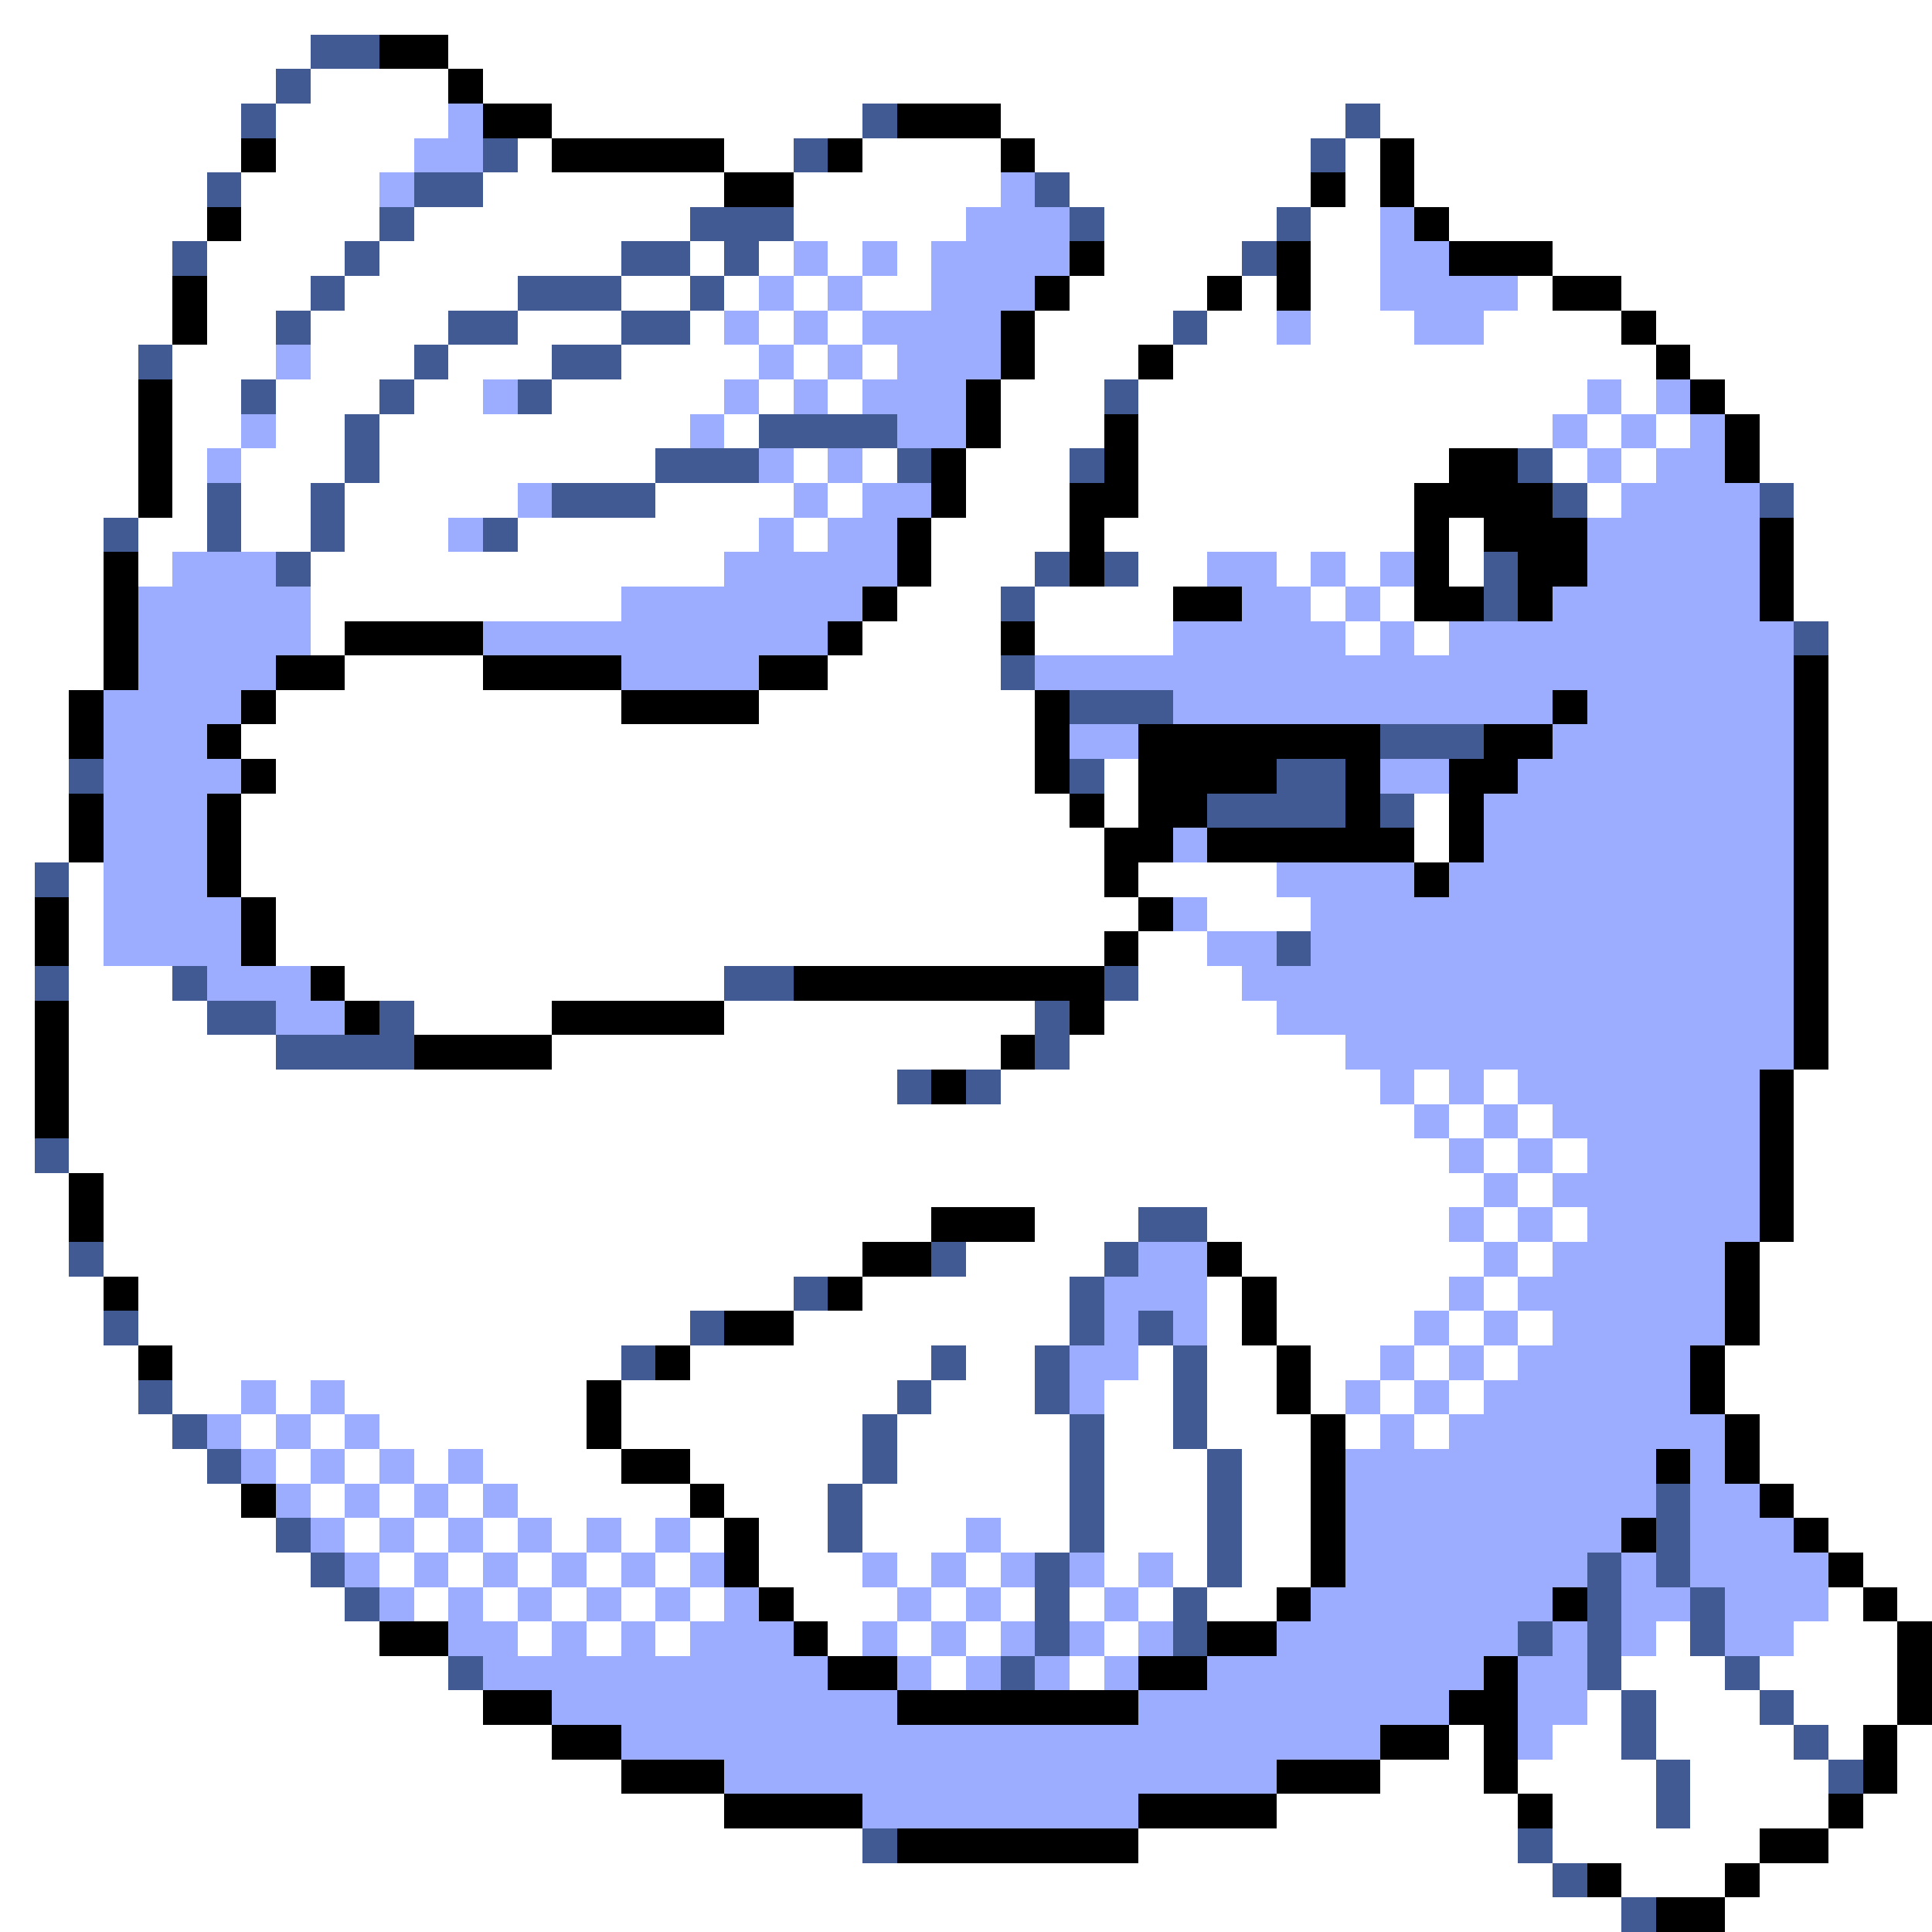 <svg xmlns="http://www.w3.org/2000/svg" viewBox="0 -0.5 56 56" shape-rendering="crispEdges">
<rect x="0" y="-0.5" width="56" height="56" fill="#808080" stroke="none"/>
<path stroke="#ffffff" d="M0 0h56M0 1h9M13 1h43M0 2h8M9 2h4M14 2h42M0 3h7M8 3h5M16 3h9M29 3h10M40 3h16M0 4h7M8 4h4M15 4h1M21 4h2M25 4h4M30 4h8M39 4h1M41 4h15M0 5h6M7 5h4M14 5h7M23 5h6M31 5h7M39 5h1M41 5h15M0 6h6M7 6h4M12 6h8M23 6h5M32 6h5M38 6h2M42 6h14M0 7h5M6 7h4M11 7h7M20 7h1M22 7h1M24 7h1M26 7h1M32 7h4M38 7h2M45 7h11M0 8h5M6 8h3M10 8h5M18 8h2M21 8h1M23 8h1M25 8h2M31 8h4M36 8h1M38 8h2M44 8h1M47 8h9M0 9h5M6 9h2M9 9h4M15 9h3M20 9h1M22 9h1M24 9h1M30 9h4M35 9h2M38 9h3M43 9h4M48 9h8M0 10h4M5 10h3M9 10h3M13 10h3M18 10h4M23 10h1M25 10h1M30 10h3M34 10h14M49 10h7M0 11h4M5 11h2M8 11h3M12 11h2M16 11h5M22 11h1M24 11h1M29 11h3M33 11h13M47 11h1M50 11h6M0 12h4M5 12h2M8 12h2M11 12h9M21 12h1M29 12h3M33 12h12M46 12h1M48 12h1M51 12h5M0 13h4M5 13h1M7 13h3M11 13h8M23 13h1M25 13h1M28 13h3M33 13h9M45 13h1M47 13h1M51 13h5M0 14h4M5 14h1M7 14h2M10 14h5M19 14h4M24 14h1M28 14h3M33 14h8M46 14h1M52 14h4M0 15h3M4 15h2M7 15h2M10 15h3M15 15h7M23 15h1M27 15h4M32 15h9M42 15h1M52 15h4M0 16h3M4 16h1M9 16h12M27 16h3M33 16h2M37 16h1M39 16h1M42 16h1M52 16h4M0 17h3M9 17h9M26 17h3M30 17h4M38 17h1M40 17h1M52 17h4M0 18h3M9 18h1M25 18h4M30 18h4M39 18h1M41 18h1M53 18h3M0 19h3M10 19h4M24 19h5M53 19h3M0 20h2M8 20h10M22 20h8M53 20h3M0 21h2M7 21h23M53 21h3M0 22h2M8 22h22M32 22h1M53 22h3M0 23h2M7 23h24M32 23h1M41 23h1M53 23h3M0 24h2M7 24h25M41 24h1M53 24h3M0 25h1M2 25h1M7 25h25M33 25h4M53 25h3M0 26h1M2 26h1M8 26h25M35 26h3M53 26h3M0 27h1M2 27h1M8 27h24M33 27h2M53 27h3M0 28h1M2 28h3M10 28h11M33 28h3M53 28h3M0 29h1M2 29h4M12 29h4M21 29h9M32 29h5M53 29h3M0 30h1M2 30h6M16 30h13M31 30h8M53 30h3M0 31h1M2 31h24M29 31h11M41 31h1M43 31h1M52 31h4M0 32h1M2 32h39M42 32h1M44 32h1M52 32h4M0 33h1M2 33h40M43 33h1M45 33h1M52 33h4M0 34h2M3 34h40M44 34h1M52 34h4M0 35h2M3 35h24M30 35h3M35 35h7M43 35h1M45 35h1M52 35h4M0 36h2M3 36h22M28 36h4M36 36h7M44 36h1M51 36h5M0 37h3M4 37h19M25 37h6M35 37h1M37 37h5M43 37h1M51 37h5M0 38h3M4 38h16M23 38h8M35 38h1M37 38h4M42 38h1M44 38h1M51 38h5M0 39h4M5 39h13M20 39h7M28 39h2M33 39h1M35 39h2M38 39h2M41 39h1M43 39h1M50 39h6M0 40h4M5 40h2M8 40h1M10 40h7M18 40h8M27 40h3M32 40h2M35 40h2M38 40h1M40 40h1M42 40h1M50 40h6M0 41h5M7 41h1M9 41h1M11 41h6M18 41h7M26 41h5M32 41h2M35 41h3M39 41h1M41 41h1M51 41h5M0 42h6M8 42h1M10 42h1M12 42h1M14 42h4M20 42h5M26 42h5M32 42h3M36 42h2M51 42h5M0 43h7M9 43h1M11 43h1M13 43h1M15 43h5M21 43h3M25 43h6M32 43h3M36 43h2M52 43h4M0 44h8M10 44h1M12 44h1M14 44h1M16 44h1M18 44h1M20 44h1M22 44h2M25 44h3M29 44h2M32 44h3M36 44h2M53 44h3M0 45h9M11 45h1M13 45h1M15 45h1M17 45h1M19 45h1M22 45h3M26 45h1M28 45h1M32 45h1M34 45h1M36 45h2M54 45h2M0 46h10M12 46h1M14 46h1M16 46h1M18 46h1M20 46h1M23 46h3M27 46h1M29 46h1M31 46h1M33 46h1M35 46h2M53 46h1M55 46h1M0 47h11M15 47h1M17 47h1M19 47h1M24 47h1M26 47h1M28 47h1M32 47h1M48 47h1M52 47h3M0 48h13M27 48h1M31 48h1M47 48h3M51 48h4M0 49h14M46 49h1M48 49h3M52 49h3M0 50h16M42 50h1M45 50h2M48 50h4M53 50h1M55 50h1M0 51h18M40 51h3M44 51h4M49 51h4M55 51h1M0 52h21M37 52h7M45 52h3M49 52h4M54 52h2M0 53h25M33 53h11M45 53h6M53 53h3M0 54h45M47 54h3M51 54h5M0 55h47M50 55h6" />
<path stroke="#425a94" d="M9 1h2M8 2h1M7 3h1M25 3h1M39 3h1M14 4h1M23 4h1M38 4h1M6 5h1M12 5h2M30 5h1M11 6h1M20 6h3M31 6h1M37 6h1M5 7h1M10 7h1M18 7h2M21 7h1M36 7h1M9 8h1M15 8h3M20 8h1M8 9h1M13 9h2M18 9h2M34 9h1M4 10h1M12 10h1M16 10h2M7 11h1M11 11h1M15 11h1M32 11h1M10 12h1M22 12h4M10 13h1M19 13h3M26 13h1M31 13h1M44 13h1M6 14h1M9 14h1M16 14h3M45 14h1M51 14h1M3 15h1M6 15h1M9 15h1M14 15h1M8 16h1M30 16h1M32 16h1M43 16h1M29 17h1M43 17h1M52 18h1M29 19h1M31 20h3M40 21h3M2 22h1M31 22h1M37 22h2M35 23h4M40 23h1M1 25h1M37 27h1M1 28h1M5 28h1M21 28h2M32 28h1M6 29h2M11 29h1M30 29h1M8 30h4M30 30h1M26 31h1M28 31h1M1 33h1M33 35h2M2 36h1M27 36h1M32 36h1M23 37h1M31 37h1M3 38h1M20 38h1M31 38h1M33 38h1M18 39h1M27 39h1M30 39h1M34 39h1M4 40h1M26 40h1M30 40h1M34 40h1M5 41h1M25 41h1M31 41h1M34 41h1M6 42h1M25 42h1M31 42h1M35 42h1M24 43h1M31 43h1M35 43h1M48 43h1M8 44h1M24 44h1M31 44h1M35 44h1M48 44h1M9 45h1M30 45h1M35 45h1M46 45h1M48 45h1M10 46h1M30 46h1M34 46h1M46 46h1M49 46h1M30 47h1M34 47h1M44 47h1M46 47h1M49 47h1M13 48h1M29 48h1M46 48h1M50 48h1M47 49h1M51 49h1M47 50h1M52 50h1M48 51h1M53 51h1M48 52h1M25 53h1M44 53h1M45 54h1M47 55h1" />
<path stroke="#000000" d="M11 1h2M13 2h1M14 3h2M26 3h3M7 4h1M16 4h5M24 4h1M29 4h1M40 4h1M21 5h2M38 5h1M40 5h1M6 6h1M41 6h1M31 7h1M37 7h1M42 7h3M5 8h1M30 8h1M35 8h1M37 8h1M45 8h2M5 9h1M29 9h1M47 9h1M29 10h1M33 10h1M48 10h1M4 11h1M28 11h1M49 11h1M4 12h1M28 12h1M32 12h1M50 12h1M4 13h1M27 13h1M32 13h1M42 13h2M50 13h1M4 14h1M27 14h1M31 14h2M41 14h4M26 15h1M31 15h1M41 15h1M43 15h3M51 15h1M3 16h1M26 16h1M31 16h1M41 16h1M44 16h2M51 16h1M3 17h1M25 17h1M34 17h2M41 17h2M44 17h1M51 17h1M3 18h1M10 18h4M24 18h1M29 18h1M3 19h1M8 19h2M14 19h4M22 19h2M52 19h1M2 20h1M7 20h1M18 20h4M30 20h1M45 20h1M52 20h1M2 21h1M6 21h1M30 21h1M33 21h7M43 21h2M52 21h1M7 22h1M30 22h1M33 22h4M39 22h1M42 22h2M52 22h1M2 23h1M6 23h1M31 23h1M33 23h2M39 23h1M42 23h1M52 23h1M2 24h1M6 24h1M32 24h2M35 24h6M42 24h1M52 24h1M6 25h1M32 25h1M41 25h1M52 25h1M1 26h1M7 26h1M33 26h1M52 26h1M1 27h1M7 27h1M32 27h1M52 27h1M9 28h1M23 28h9M52 28h1M1 29h1M10 29h1M16 29h5M31 29h1M52 29h1M1 30h1M12 30h4M29 30h1M52 30h1M1 31h1M27 31h1M51 31h1M1 32h1M51 32h1M51 33h1M2 34h1M51 34h1M2 35h1M27 35h3M51 35h1M25 36h2M35 36h1M50 36h1M3 37h1M24 37h1M36 37h1M50 37h1M21 38h2M36 38h1M50 38h1M4 39h1M19 39h1M37 39h1M49 39h1M17 40h1M37 40h1M49 40h1M17 41h1M38 41h1M50 41h1M18 42h2M38 42h1M48 42h1M50 42h1M7 43h1M20 43h1M38 43h1M51 43h1M21 44h1M38 44h1M47 44h1M52 44h1M21 45h1M38 45h1M53 45h1M22 46h1M37 46h1M45 46h1M54 46h1M11 47h2M23 47h1M35 47h2M55 47h1M24 48h2M33 48h2M43 48h1M55 48h1M14 49h2M26 49h7M42 49h2M55 49h1M16 50h2M40 50h2M43 50h1M54 50h1M18 51h3M37 51h3M43 51h1M54 51h1M21 52h4M33 52h4M44 52h1M53 52h1M26 53h7M51 53h2M46 54h1M50 54h1M48 55h2" />
<path stroke="#9cadff" d="M13 3h1M12 4h2M11 5h1M29 5h1M28 6h3M40 6h1M23 7h1M25 7h1M27 7h4M40 7h2M22 8h1M24 8h1M27 8h3M40 8h4M21 9h1M23 9h1M25 9h4M37 9h1M41 9h2M8 10h1M22 10h1M24 10h1M26 10h3M14 11h1M21 11h1M23 11h1M25 11h3M46 11h1M48 11h1M7 12h1M20 12h1M26 12h2M45 12h1M47 12h1M49 12h1M6 13h1M22 13h1M24 13h1M46 13h1M48 13h2M15 14h1M23 14h1M25 14h2M47 14h4M13 15h1M22 15h1M24 15h2M46 15h5M5 16h3M21 16h5M35 16h2M38 16h1M40 16h1M46 16h5M4 17h5M18 17h7M36 17h2M39 17h1M45 17h6M4 18h5M14 18h10M34 18h5M40 18h1M42 18h10M4 19h4M18 19h4M30 19h22M3 20h4M34 20h11M46 20h6M3 21h3M31 21h2M45 21h7M3 22h4M40 22h2M44 22h8M3 23h3M43 23h9M3 24h3M34 24h1M43 24h9M3 25h3M37 25h4M42 25h10M3 26h4M34 26h1M38 26h14M3 27h4M35 27h2M38 27h14M6 28h3M36 28h16M8 29h2M37 29h15M39 30h13M40 31h1M42 31h1M44 31h7M41 32h1M43 32h1M45 32h6M42 33h1M44 33h1M46 33h5M43 34h1M45 34h6M42 35h1M44 35h1M46 35h5M33 36h2M43 36h1M45 36h5M32 37h3M42 37h1M44 37h6M32 38h1M34 38h1M41 38h1M43 38h1M45 38h5M31 39h2M40 39h1M42 39h1M44 39h5M7 40h1M9 40h1M31 40h1M39 40h1M41 40h1M43 40h6M6 41h1M8 41h1M10 41h1M40 41h1M42 41h8M7 42h1M9 42h1M11 42h1M13 42h1M39 42h9M49 42h1M8 43h1M10 43h1M12 43h1M14 43h1M39 43h9M49 43h2M9 44h1M11 44h1M13 44h1M15 44h1M17 44h1M19 44h1M28 44h1M39 44h8M49 44h3M10 45h1M12 45h1M14 45h1M16 45h1M18 45h1M20 45h1M25 45h1M27 45h1M29 45h1M31 45h1M33 45h1M39 45h7M47 45h1M49 45h4M11 46h1M13 46h1M15 46h1M17 46h1M19 46h1M21 46h1M26 46h1M28 46h1M32 46h1M38 46h7M47 46h2M50 46h3M13 47h2M16 47h1M18 47h1M20 47h3M25 47h1M27 47h1M29 47h1M31 47h1M33 47h1M37 47h7M45 47h1M47 47h1M50 47h2M14 48h10M26 48h1M28 48h1M30 48h1M32 48h1M35 48h8M44 48h2M16 49h10M33 49h9M44 49h2M18 50h22M44 50h1M21 51h16M25 52h8" />
</svg>